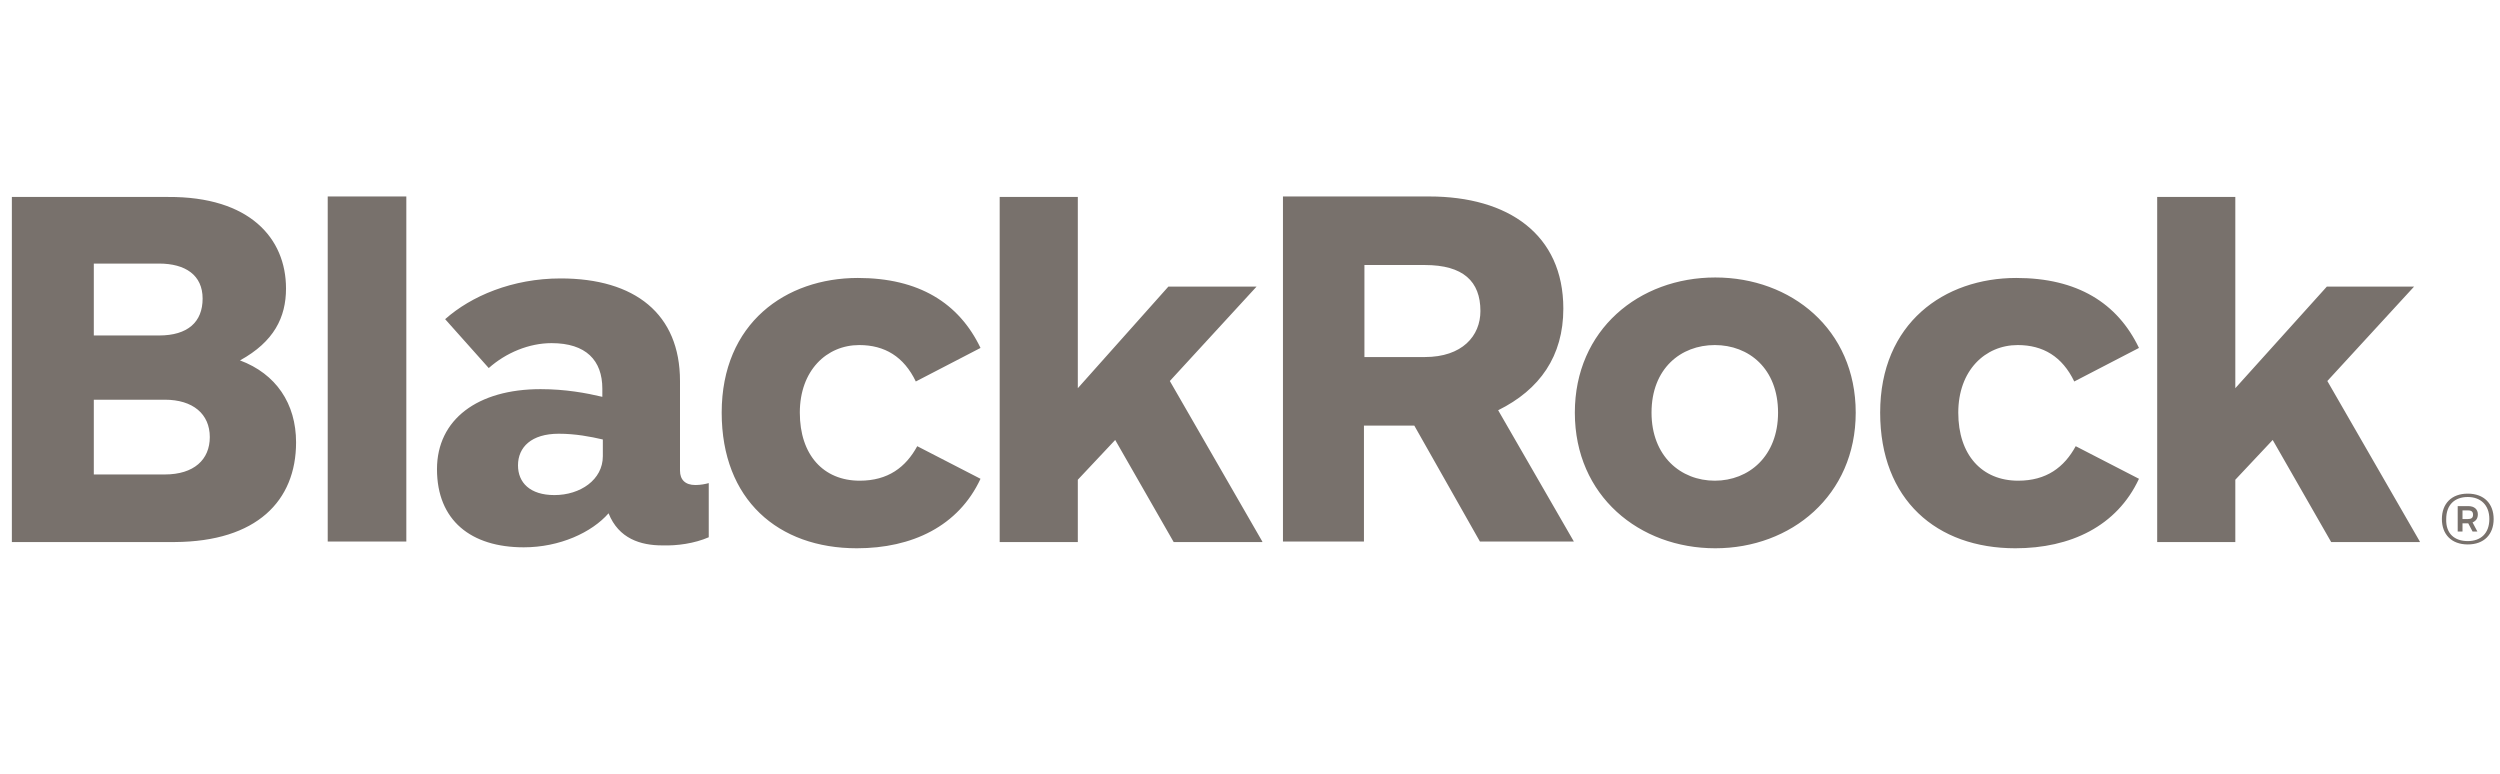 <svg width="126" height="39" viewBox="0 0 126 39" fill="none" xmlns="http://www.w3.org/2000/svg">
<path d="M16.517 27.295V9.902H20.479V27.295H16.517ZM93.528 20.797C93.528 16.594 90.267 13.985 86.45 13.985C82.609 13.985 79.372 16.618 79.372 20.797C79.372 25 82.633 27.633 86.45 27.633C90.267 27.633 93.528 24.976 93.528 20.797ZM89.614 20.797C89.614 22.995 88.141 24.227 86.426 24.227C84.711 24.227 83.237 22.995 83.237 20.797C83.237 18.575 84.711 17.391 86.426 17.391C88.141 17.391 89.614 18.575 89.614 20.797ZM14.922 22.295C14.922 20.338 13.908 18.84 12.096 18.164C13.811 17.222 14.415 15.99 14.415 14.54C14.415 12.004 12.579 9.902 8.473 9.927H0.598V27.319H8.811C12.942 27.295 14.922 25.242 14.922 22.295ZM10.212 15.048C10.212 16.231 9.463 16.908 8.014 16.908H4.728V13.284H8.014C9.342 13.284 10.212 13.864 10.212 15.048ZM10.574 22.029C10.574 23.164 9.777 23.913 8.304 23.913H4.728V20.145H8.304C9.729 20.145 10.574 20.869 10.574 22.029ZM49.418 17.536C48.331 15.265 46.302 14.009 43.234 14.009C39.61 14.009 36.373 16.28 36.373 20.797C36.373 25.193 39.224 27.633 43.186 27.633C45.964 27.633 48.307 26.522 49.418 24.131L46.229 22.488C45.65 23.551 44.756 24.227 43.331 24.227C41.495 24.227 40.311 22.923 40.311 20.797C40.311 18.671 41.664 17.391 43.306 17.391C44.587 17.391 45.553 17.971 46.157 19.227L49.418 17.536ZM107.804 17.536C106.717 15.265 104.688 14.009 101.62 14.009C97.997 14.009 94.76 16.28 94.76 20.797C94.76 25.193 97.61 27.633 101.572 27.633C104.35 27.633 106.693 26.522 107.804 24.131L104.616 22.488C104.036 23.551 103.142 24.227 101.717 24.227C99.881 24.227 98.697 22.923 98.697 20.797C98.697 18.671 100.05 17.391 101.693 17.391C102.973 17.391 103.939 17.971 104.543 19.227L107.804 17.536ZM74.589 27.295L71.28 21.449H68.743V27.295H64.661V9.902H72.028C76.014 9.902 78.792 11.811 78.792 15.555C78.792 17.947 77.609 19.637 75.507 20.676L79.324 27.295H74.589ZM68.767 17.995H71.811C73.695 17.995 74.613 16.932 74.613 15.676C74.613 14.178 73.744 13.357 71.811 13.357H68.767V17.995ZM35.721 27.078V24.348C35.552 24.396 35.311 24.445 35.045 24.445C34.538 24.445 34.272 24.179 34.272 23.72V19.203C34.272 15.821 32.001 14.033 28.257 14.033C25.817 14.033 23.74 14.927 22.435 16.086L24.633 18.55C25.503 17.777 26.663 17.294 27.798 17.294C29.537 17.294 30.358 18.164 30.358 19.589V20C29.537 19.806 28.498 19.613 27.242 19.613C24.078 19.613 22.024 21.135 22.024 23.647C22.024 26.232 23.74 27.585 26.397 27.585C28.209 27.585 29.827 26.836 30.672 25.87C31.18 27.15 32.291 27.488 33.378 27.488C34.127 27.512 34.996 27.392 35.721 27.078ZM30.383 22.995C30.383 24.179 29.247 24.952 27.943 24.952C26.711 24.952 26.107 24.324 26.107 23.454C26.107 22.536 26.783 21.86 28.16 21.86C29.006 21.86 29.755 22.005 30.383 22.15V22.995ZM121.96 27.295L117.298 19.203L121.67 14.444H117.274L112.66 19.565V9.927H108.722V27.319H112.66V24.179L114.544 22.174L117.491 27.319H121.96V27.295ZM63.622 27.295L58.96 19.203L63.332 14.444H58.887L54.322 19.565V9.927H50.384V27.319H54.322V24.179L56.206 22.174L59.153 27.319H63.622V27.295ZM124.376 24.879C125.197 24.879 125.68 25.387 125.68 26.16C125.68 26.933 125.197 27.44 124.376 27.44C123.554 27.44 123.071 26.933 123.071 26.16C123.071 25.387 123.554 24.879 124.376 24.879ZM124.376 27.271C125.028 27.271 125.463 26.884 125.463 26.16C125.463 25.435 125.004 25.049 124.376 25.049C123.723 25.049 123.289 25.435 123.289 26.16C123.264 26.909 123.723 27.271 124.376 27.271ZM123.868 25.508H124.4C124.714 25.508 124.883 25.677 124.883 25.918C124.883 26.136 124.786 26.256 124.617 26.329L124.859 26.788H124.617L124.4 26.377H124.11V26.788H123.868V25.508ZM124.11 25.701V26.16H124.376C124.545 26.16 124.641 26.111 124.641 25.942C124.641 25.797 124.569 25.725 124.4 25.725H124.11V25.701Z" fill="#78716C"/>
</svg>
